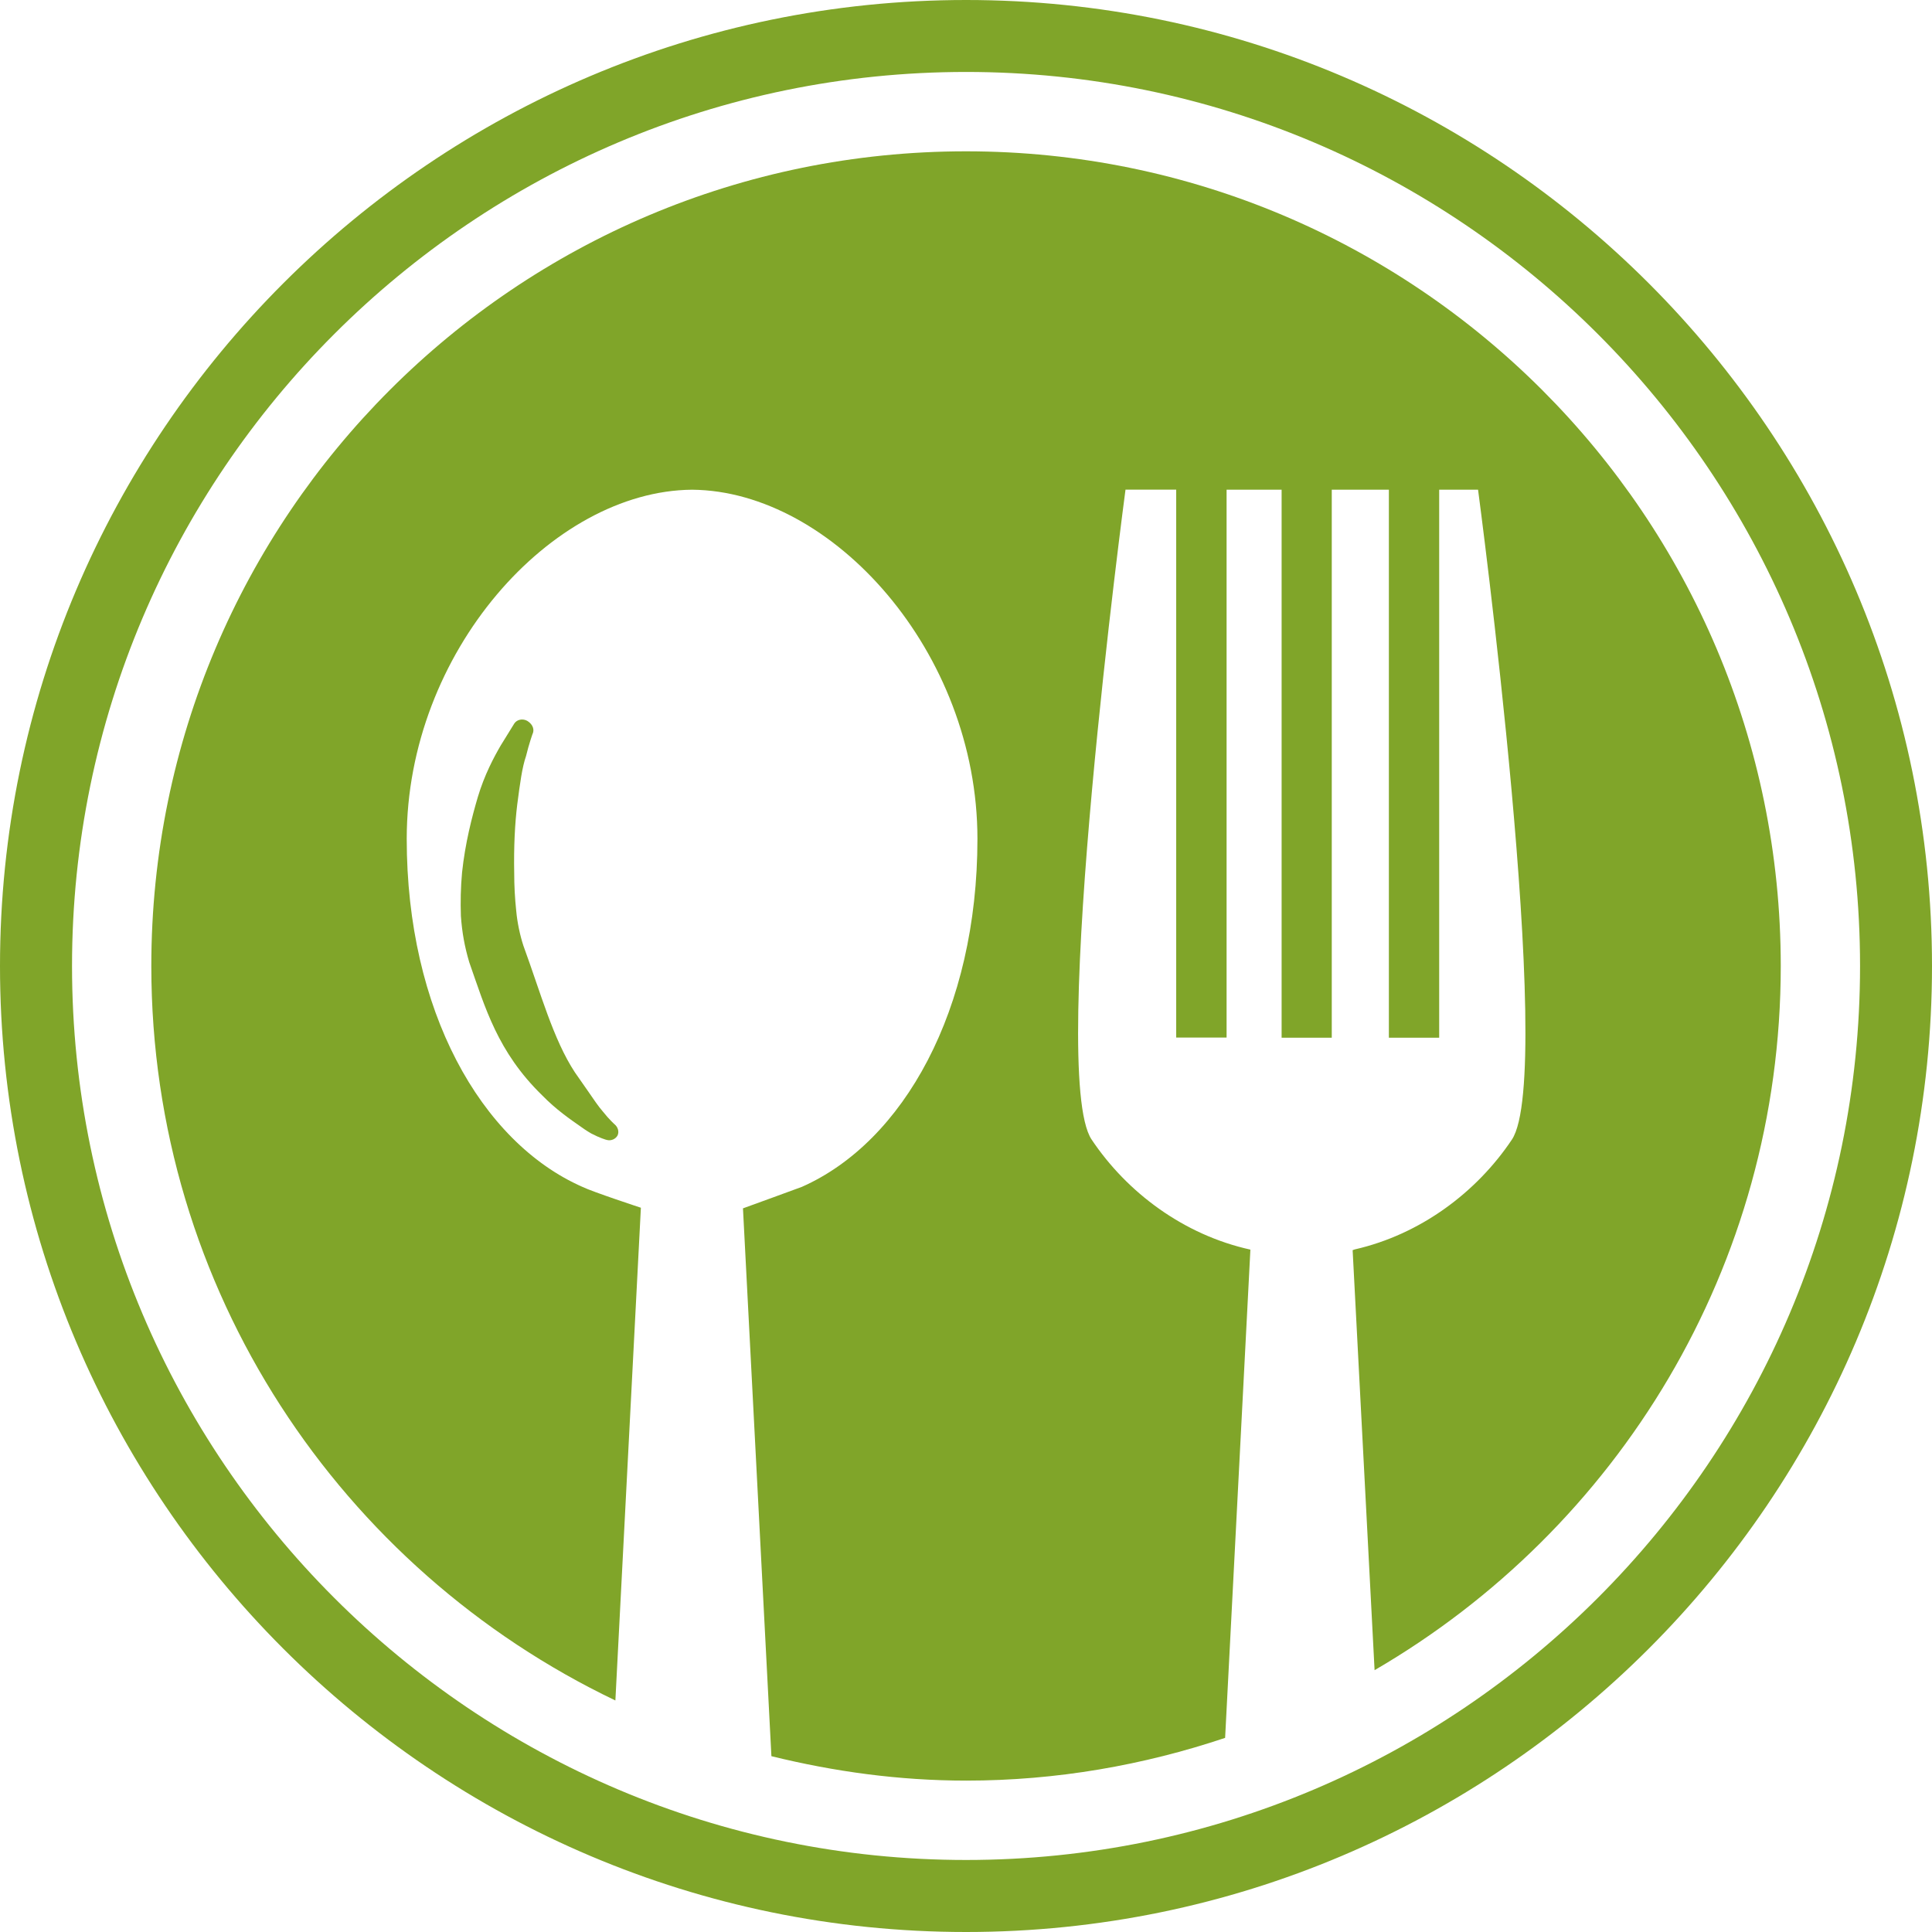 <svg width="25" height="25" viewBox="0 0 25 25" fill="none" xmlns="http://www.w3.org/2000/svg">
<path d="M12.5 1.958C6.678 1.958 1.958 6.677 1.958 12.5C1.958 16.695 4.415 20.307 7.963 22.004L8.293 15.628C8.293 15.628 7.672 15.424 7.536 15.358C6.22 14.778 5.263 13.071 5.263 10.855C5.263 8.437 7.139 6.354 8.952 6.337C8.954 6.337 8.954 6.337 8.956 6.337C8.956 6.337 8.958 6.337 8.959 6.337C10.772 6.354 12.648 8.436 12.648 10.855C12.648 13.071 11.69 14.777 10.376 15.358C10.366 15.363 9.614 15.636 9.614 15.636L9.982 22.725C10.791 22.924 11.632 23.041 12.502 23.041C13.675 23.041 14.799 22.841 15.853 22.488L16.18 16.17C15.319 15.98 14.585 15.433 14.125 14.745C13.555 13.892 14.564 6.336 14.564 6.336H15.22V13.426H15.872V6.337H16.584V13.428H17.233V6.337H17.972V13.428H18.623V6.337H19.126C19.126 6.337 20.135 13.892 19.564 14.746C19.109 15.427 18.382 15.973 17.532 16.167C17.517 16.172 17.503 16.177 17.503 16.177L17.787 21.612C20.927 19.786 23.043 16.394 23.043 12.5C23.042 6.677 18.322 1.958 12.5 1.958Z" fill="#80A529"/>
<path d="M6.807 9.783C6.844 9.629 6.895 9.483 6.898 9.48C6.914 9.423 6.883 9.364 6.821 9.327C6.761 9.295 6.689 9.311 6.655 9.362C6.655 9.362 6.583 9.477 6.479 9.647C6.394 9.793 6.268 10.027 6.182 10.317C6.107 10.572 6.019 10.911 5.979 11.29C5.961 11.489 5.958 11.669 5.964 11.854C5.979 12.065 6.011 12.245 6.072 12.451C6.279 13.04 6.438 13.61 7.014 14.172C7.196 14.359 7.383 14.487 7.518 14.581L7.565 14.614C7.594 14.633 7.622 14.651 7.65 14.667C7.763 14.726 7.839 14.748 7.853 14.751C7.909 14.766 7.967 14.738 7.991 14.693C8.014 14.645 7.997 14.584 7.95 14.546C7.95 14.546 7.885 14.489 7.8 14.382C7.743 14.317 7.68 14.223 7.607 14.117C7.556 14.043 7.495 13.958 7.439 13.876C7.158 13.448 6.997 12.85 6.773 12.238C6.729 12.105 6.693 11.934 6.68 11.787C6.662 11.619 6.654 11.456 6.654 11.306C6.647 10.955 6.663 10.655 6.693 10.411C6.729 10.136 6.756 9.93 6.807 9.783Z" fill="#80A529"/>
<path d="M12.501 0C5.609 0 0 5.608 0 12.5C0 19.391 5.609 25 12.501 25C19.392 25 25 19.391 25 12.5C25 5.608 19.392 0 12.501 0ZM12.501 24.068C6.122 24.068 0.932 18.878 0.932 12.5C0.932 6.121 6.122 0.931 12.501 0.931C18.879 0.931 24.069 6.121 24.069 12.5C24.069 18.878 18.879 24.068 12.501 24.068Z" fill="#80A529"/>
</svg>
